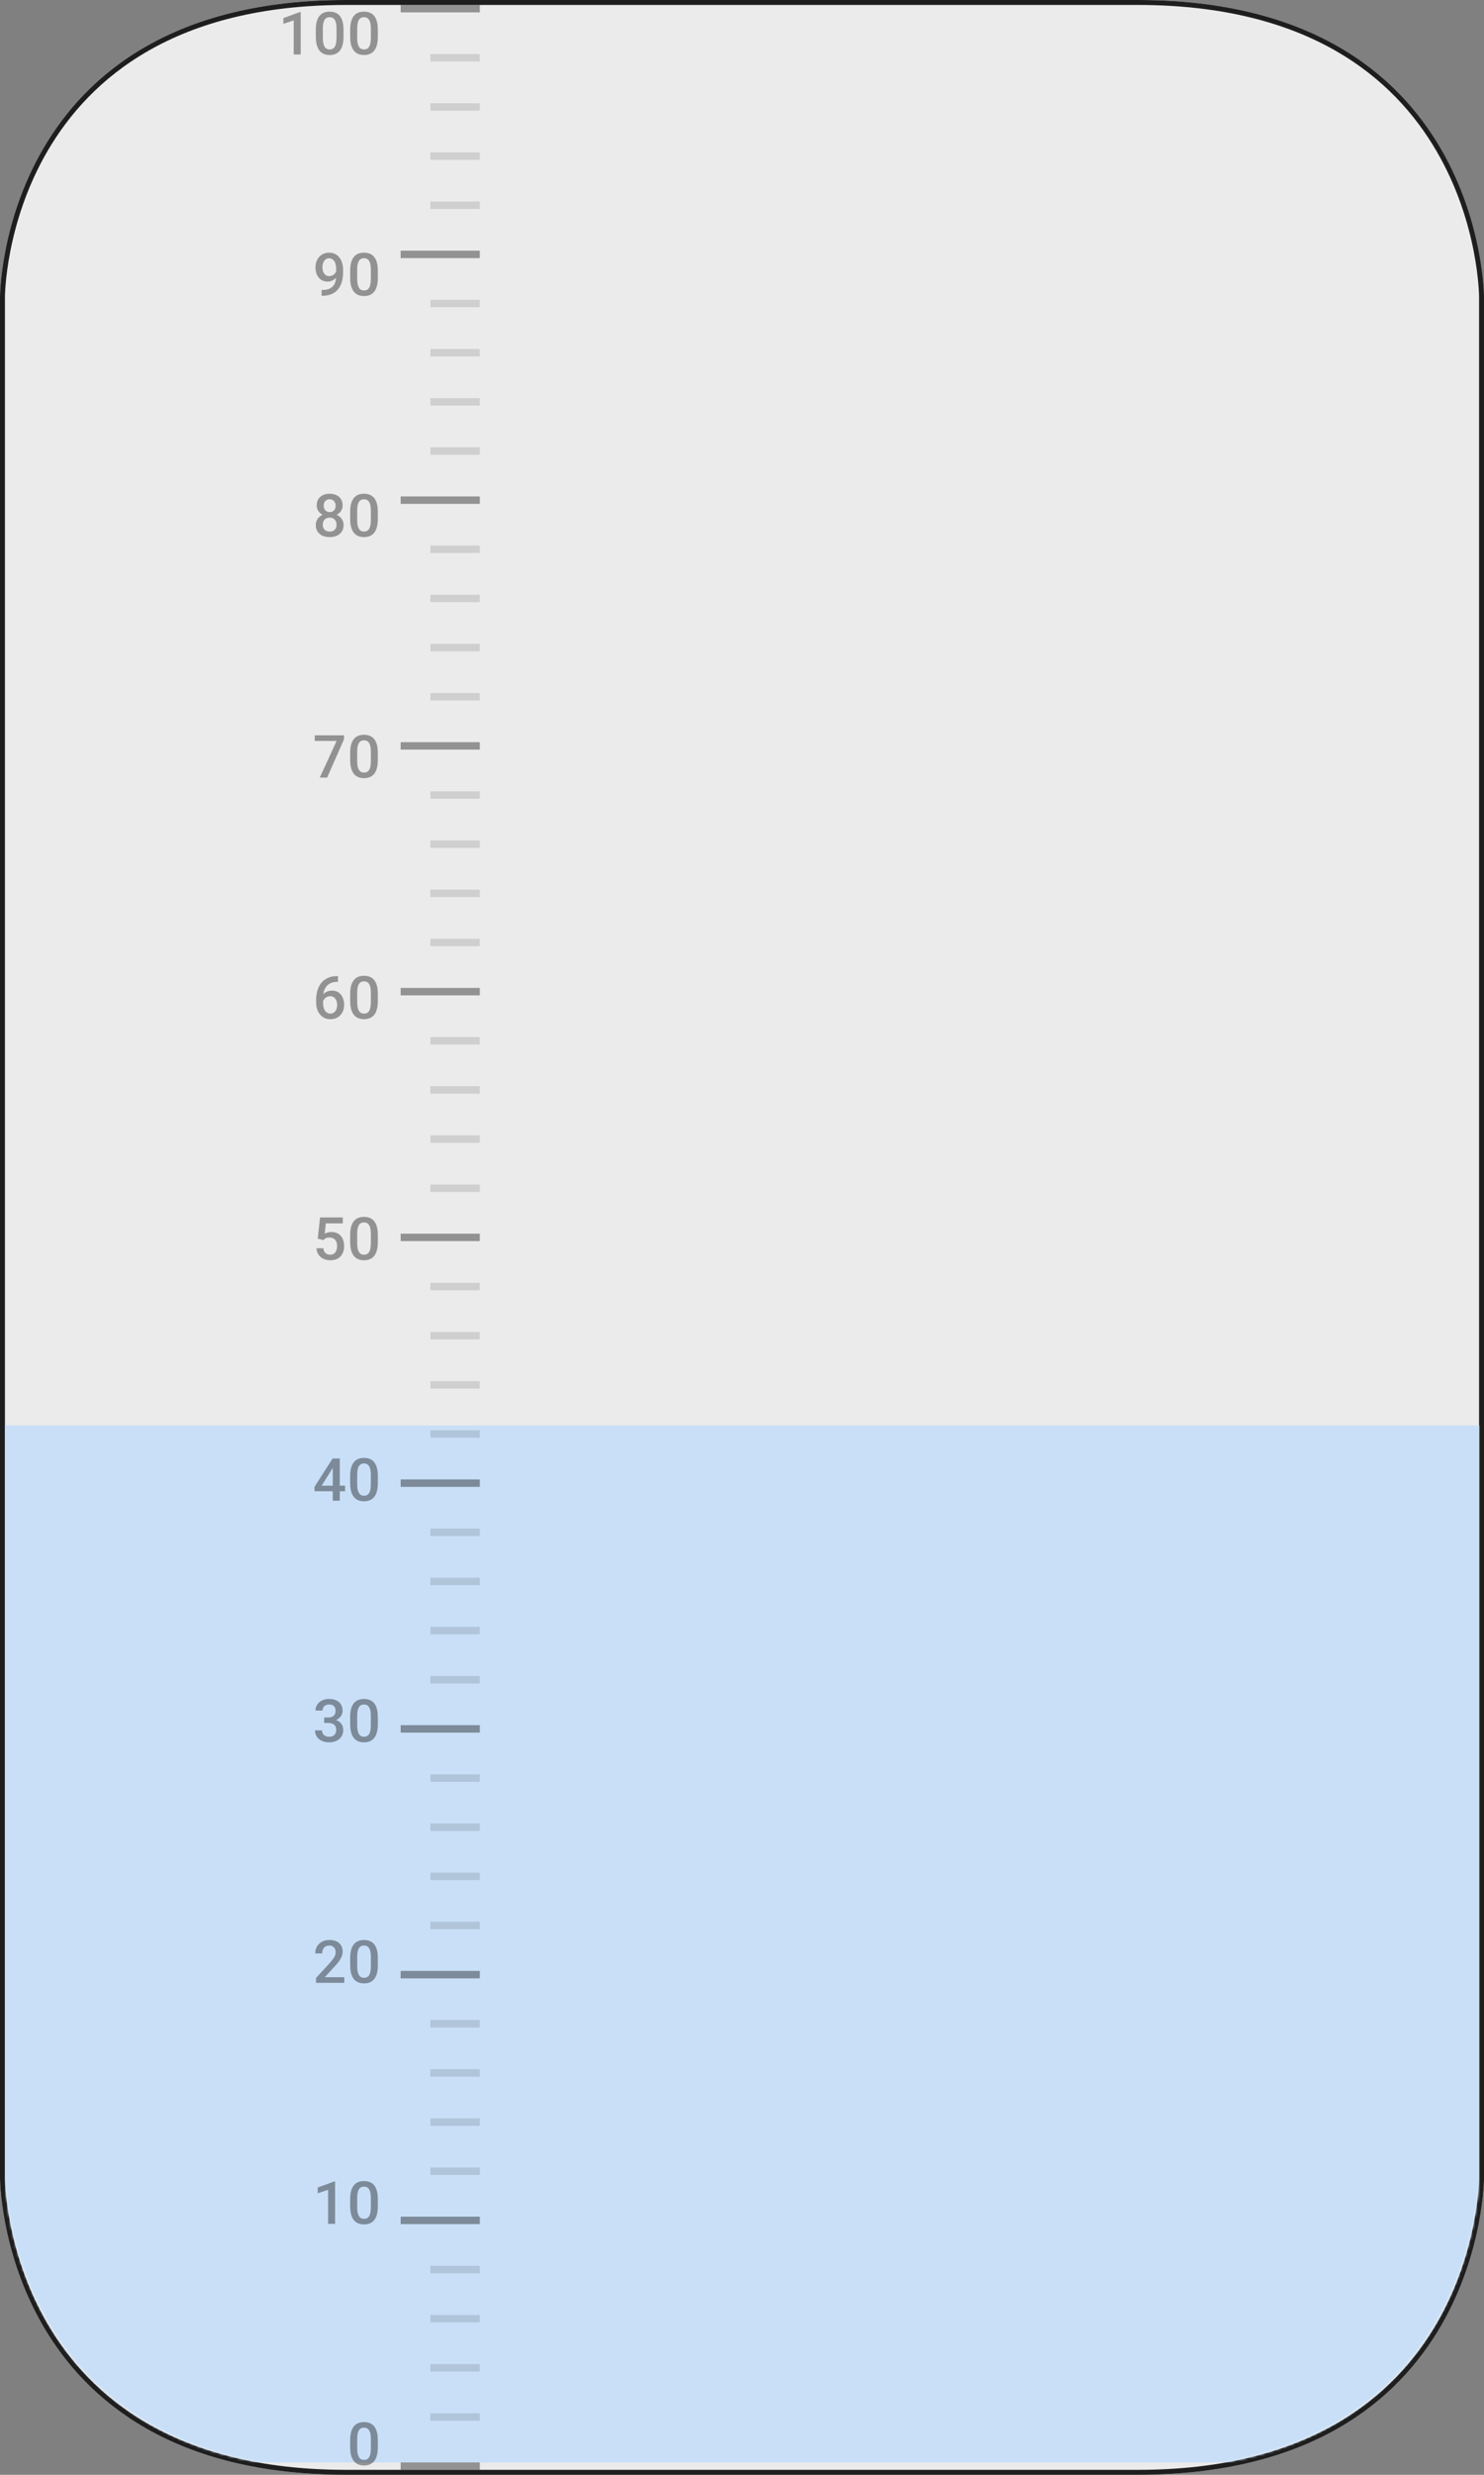 <svg xmlns="http://www.w3.org/2000/svg" xmlns:tb="https://thingsboard.io/svg" width="600" height="1e3" fill="none" version="1.1" viewBox="0 0 600 1e3"><rect x="0" y="0" width="600" height="1e3" fill="#808080" stroke="none"/>
<path d="m0 120s0-120 140-120c129 3.4657e-5 200.5-1.0591e-4 320 0 140 1.2408e-4 140 120 140 120v760s0 120-140 120h-320c-140 0-140-120-140-120v-760z" fill="#EBEBEB" tb:tag="background"/><path d="m0.936 120h0.064l1e-5 -3e-3 5e-5 -0.014 4.3e-4 -0.061c5.1e-4 -0.054 0.002-0.137 0.004-0.247 0.004-0.221 0.013-0.551 0.029-0.984 0.034-0.865 0.101-2.139 0.237-3.764 0.271-3.25 0.813-7.902 1.899-13.486 2.172-11.173 6.516-26.06 15.195-40.937 17.319-29.69 51.988-59.504 121.64-59.504l141.99-2e-5 178.01 2e-5c69.648 6e-5 104.32 29.814 121.64 59.504 8.679 14.878 13.022 29.764 15.195 40.937 1.086 5.585 1.628 10.236 1.899 13.486 0.135 1.625 0.203 2.899 0.237 3.764 0.016 0.433 0.025 0.763 0.029 0.984 1e-3 0.047 1e-3 0.09 2e-3 0.127 1e-3 0.049 1e-3 0.089 2e-3 0.12v0.078h0.064-0.064v760h0.064-0.064v0.078c-1e-3 0.054-2e-3 0.137-4e-3 0.247-4e-3 0.221-0.013 0.551-0.029 0.984-0.034 0.865-0.102 2.139-0.237 3.764-0.271 3.25-0.813 7.902-1.899 13.486-2.173 11.173-6.516 26.06-15.195 40.937-17.319 29.69-51.988 59.504-121.64 59.504h-320c-69.648 0-104.32-29.814-121.64-59.504-8.679-14.877-13.022-29.764-15.195-40.937-1.086-5.584-1.628-10.236-1.899-13.486-0.135-1.625-0.203-2.899-0.237-3.764-0.017-0.433-0.025-0.763-0.029-0.984-0.002-0.11-0.003-0.193-0.004-0.247l-4.3e-4 -0.061-5e-5 -0.014-1e-5 -3e-3h-0.064 0.064v-760h-0.064z" stroke="#000" stroke-opacity=".87" stroke-width="2"/><mask id="mask0_3610_179351" x="2" y="2" width="596" height="996" style="mask-type:alpha" maskUnits="userSpaceOnUse">
  <path d="m2 121.52s0-119.52 139.07-119.52c128.14 3e-5 199.16-1.1e-4 317.87 0 139.07 1.2e-4 139.07 119.52 139.07 119.52v756.96s0 119.52-139.07 119.52h-317.87c-139.07 0-139.07-119.52-139.07-119.52v-756.96z" fill="#EBEBEB"/>
  <path d="m2.936 121.52h0.064l1e-5 -3e-3 5e-5 -0.014 4.3e-4 -0.06c5e-4 -0.055 0.002-0.137 0.004-0.247 0.004-0.22 0.012-0.549 0.029-0.979 0.033-0.862 0.1-2.131 0.235-3.75 0.269-3.237 0.808-7.869 1.886-13.432 2.158-11.128 6.473-25.954 15.093-40.772 17.203-29.57 51.639-59.263 120.82-59.263l141.05-2e-5 176.82 2e-5c69.18 6e-5 103.62 29.693 120.82 59.263 8.621 14.818 12.935 29.644 15.093 40.772 1.079 5.563 1.618 10.195 1.887 13.432 0.134 1.619 0.201 2.888 0.235 3.75 0.017 0.43 0.025 0.759 0.029 0.979 2e-3 0.11 3e-3 0.192 4e-3 0.247v0.077h0.064-0.064v756.96h0.122-0.122v0.077c-1e-3 0.055-2e-3 0.137-4e-3 0.247-4e-3 0.22-0.012 0.549-0.029 0.979-0.034 0.862-0.101 2.131-0.235 3.75-0.269 3.237-0.808 7.869-1.887 13.432-2.158 11.128-6.472 25.954-15.093 40.772-17.203 29.57-51.639 59.263-120.82 59.263h-317.87c-69.18 0-103.62-29.693-120.82-59.263-8.62-14.818-12.935-29.644-15.093-40.772-1.079-5.563-1.617-10.195-1.886-13.432-0.135-1.619-0.202-2.888-0.235-3.75-0.017-0.43-0.025-0.759-0.029-0.979-0.002-0.11-0.003-0.192-0.004-0.247l-4.3e-4 -0.06-5e-5 -0.014-1e-5 -3e-3h-0.064 0.064v-756.96h-0.064z" stroke="#000" stroke-opacity=".87" stroke-width="2"/>
 </mask><g mask="url(#mask0_3610_179351)">
  <rect transform="scale(1,-1)" x="2" y="-995" width="600" height="419" fill="#c8dff7" tb:tag="fluid-background"/>
 </g><g tb:tag="scale">
  <line x1="162" x2="194" y1="3.5" y2="3.5" stroke="#000" stroke-opacity=".38" stroke-width="3"/>
  <line x1="174" x2="194" y1="23.359" y2="23.359" stroke="#000" stroke-opacity=".12" stroke-width="3"/>
  <line x1="174" x2="194" y1="43.221" y2="43.221" stroke="#000" stroke-opacity=".12" stroke-width="3"/>
  <line x1="174" x2="194" y1="63.08" y2="63.08" stroke="#000" stroke-opacity=".12" stroke-width="3"/>
  <line x1="174" x2="194" y1="82.939" y2="82.939" stroke="#000" stroke-opacity=".12" stroke-width="3"/>
  <line x1="162" x2="194" y1="102.8" y2="102.8" stroke="#000" stroke-opacity=".38" stroke-width="3"/>
  <line x1="174" x2="194" y1="122.66" y2="122.66" stroke="#000" stroke-opacity=".12" stroke-width="3"/>
  <line x1="174" x2="194" y1="142.52" y2="142.52" stroke="#000" stroke-opacity=".12" stroke-width="3"/>
  <line x1="174" x2="194" y1="162.38" y2="162.38" stroke="#000" stroke-opacity=".12" stroke-width="3"/>
  <line x1="174" x2="194" y1="182.24" y2="182.24" stroke="#000" stroke-opacity=".12" stroke-width="3"/>
  <line x1="162" x2="194" y1="202.1" y2="202.1" stroke="#000" stroke-opacity=".38" stroke-width="3"/>
  <line x1="174" x2="194" y1="221.96" y2="221.96" stroke="#000" stroke-opacity=".12" stroke-width="3"/>
  <line x1="174" x2="194" y1="241.82" y2="241.82" stroke="#000" stroke-opacity=".12" stroke-width="3"/>
  <line x1="174" x2="194" y1="261.68" y2="261.68" stroke="#000" stroke-opacity=".12" stroke-width="3"/>
  <line x1="174" x2="194" y1="281.54" y2="281.54" stroke="#000" stroke-opacity=".12" stroke-width="3"/>
  <line x1="162" x2="194" y1="301.4" y2="301.4" stroke="#000" stroke-opacity=".38" stroke-width="3"/>
  <line x1="174" x2="194" y1="321.26" y2="321.26" stroke="#000" stroke-opacity=".12" stroke-width="3"/>
  <line x1="174" x2="194" y1="341.12" y2="341.12" stroke="#000" stroke-opacity=".12" stroke-width="3"/>
  <line x1="174" x2="194" y1="360.98" y2="360.98" stroke="#000" stroke-opacity=".12" stroke-width="3"/>
  <line x1="174" x2="194" y1="380.84" y2="380.84" stroke="#000" stroke-opacity=".12" stroke-width="3"/>
  <line x1="162" x2="194" y1="400.7" y2="400.7" stroke="#000" stroke-opacity=".38" stroke-width="3"/>
  <line x1="174" x2="194" y1="420.56" y2="420.56" stroke="#000" stroke-opacity=".12" stroke-width="3"/>
  <line x1="174" x2="194" y1="440.42" y2="440.42" stroke="#000" stroke-opacity=".12" stroke-width="3"/>
  <line x1="174" x2="194" y1="460.28" y2="460.28" stroke="#000" stroke-opacity=".12" stroke-width="3"/>
  <line x1="174" x2="194" y1="480.14" y2="480.14" stroke="#000" stroke-opacity=".12" stroke-width="3"/>
  <line x1="162" x2="194" y1="500" y2="500" stroke="#000" stroke-opacity=".38" stroke-width="3"/>
  <line x1="174" x2="194" y1="519.86" y2="519.86" stroke="#000" stroke-opacity=".12" stroke-width="3"/>
  <line x1="174" x2="194" y1="539.72" y2="539.72" stroke="#000" stroke-opacity=".12" stroke-width="3"/>
  <line x1="174" x2="194" y1="559.58" y2="559.58" stroke="#000" stroke-opacity=".12" stroke-width="3"/>
  <line x1="174" x2="194" y1="579.44" y2="579.44" stroke="#000" stroke-opacity=".12" stroke-width="3"/>
  <line x1="162" x2="194" y1="599.3" y2="599.3" stroke="#000" stroke-opacity=".38" stroke-width="3"/>
  <line x1="174" x2="194" y1="619.16" y2="619.16" stroke="#000" stroke-opacity=".12" stroke-width="3"/>
  <line x1="174" x2="194" y1="639.02" y2="639.02" stroke="#000" stroke-opacity=".12" stroke-width="3"/>
  <line x1="174" x2="194" y1="658.88" y2="658.88" stroke="#000" stroke-opacity=".12" stroke-width="3"/>
  <line x1="174" x2="194" y1="678.74" y2="678.74" stroke="#000" stroke-opacity=".12" stroke-width="3"/>
  <line x1="162" x2="194" y1="698.6" y2="698.6" stroke="#000" stroke-opacity=".38" stroke-width="3"/>
  <line x1="174" x2="194" y1="718.46" y2="718.46" stroke="#000" stroke-opacity=".12" stroke-width="3"/>
  <line x1="174" x2="194" y1="738.32" y2="738.32" stroke="#000" stroke-opacity=".12" stroke-width="3"/>
  <line x1="174" x2="194" y1="758.18" y2="758.18" stroke="#000" stroke-opacity=".12" stroke-width="3"/>
  <line x1="174" x2="194" y1="778.04" y2="778.04" stroke="#000" stroke-opacity=".12" stroke-width="3"/>
  <line x1="162" x2="194" y1="797.9" y2="797.9" stroke="#000" stroke-opacity=".38" stroke-width="3"/>
  <line x1="174" x2="194" y1="817.76" y2="817.76" stroke="#000" stroke-opacity=".12" stroke-width="3"/>
  <line x1="174" x2="194" y1="837.62" y2="837.62" stroke="#000" stroke-opacity=".12" stroke-width="3"/>
  <line x1="174" x2="194" y1="857.48" y2="857.48" stroke="#000" stroke-opacity=".12" stroke-width="3"/>
  <line x1="174" x2="194" y1="877.34" y2="877.34" stroke="#000" stroke-opacity=".12" stroke-width="3"/>
  <line x1="162" x2="194" y1="897.2" y2="897.2" stroke="#000" stroke-opacity=".38" stroke-width="3"/>
  <line x1="174" x2="194" y1="917.06" y2="917.06" stroke="#000" stroke-opacity=".12" stroke-width="3"/>
  <line x1="174" x2="194" y1="936.92" y2="936.92" stroke="#000" stroke-opacity=".12" stroke-width="3"/>
  <line x1="174" x2="194" y1="956.78" y2="956.78" stroke="#000" stroke-opacity=".12" stroke-width="3"/>
  <line x1="174" x2="194" y1="976.64" y2="976.64" stroke="#000" stroke-opacity=".12" stroke-width="3"/>
  <line x1="162" x2="194" y1="996.5" y2="996.5" stroke="#000" stroke-opacity=".38" stroke-width="3"/>
  <path d="m121.58 4.879v17.121h-2.824v-13.77l-4.184 1.418v-2.332l6.668-2.438zm17.301 7.16v2.789c0 1.336-0.133 2.477-0.399 3.422-0.257 0.938-0.632 1.699-1.125 2.285-0.492 0.586-1.082 1.016-1.769 1.289-0.68 0.274-1.441 0.41-2.285 0.41-0.672 0-1.297-0.086-1.875-0.258-0.571-0.172-1.086-0.441-1.547-0.809s-0.856-0.84-1.184-1.418c-0.32-0.586-0.57-1.285-0.75-2.098-0.172-0.812-0.257-1.754-0.257-2.824v-2.789c0-1.344 0.132-2.477 0.398-3.398 0.266-0.93 0.644-1.684 1.137-2.262 0.492-0.586 1.078-1.012 1.757-1.277 0.688-0.266 1.454-0.398 2.297-0.398 0.68 0 1.305 0.086 1.875 0.258 0.578 0.164 1.094 0.426 1.547 0.785 0.461 0.359 0.852 0.828 1.172 1.406 0.328 0.57 0.578 1.262 0.75 2.074 0.172 0.805 0.258 1.742 0.258 2.812zm-2.824 3.188v-3.609c0-0.68-0.039-1.277-0.117-1.793-0.079-0.523-0.196-0.965-0.352-1.324-0.148-0.367-0.336-0.664-0.563-0.891-0.226-0.234-0.484-0.402-0.773-0.504-0.289-0.109-0.613-0.164-0.973-0.164-0.437 0-0.828 0.086-1.172 0.258-0.343 0.164-0.632 0.43-0.867 0.797-0.234 0.367-0.414 0.852-0.539 1.453-0.117 0.594-0.176 1.316-0.176 2.168v3.609c0 0.688 0.039 1.293 0.118 1.816 0.078 0.523 0.195 0.973 0.351 1.348 0.156 0.367 0.344 0.672 0.563 0.914 0.226 0.234 0.484 0.406 0.773 0.516 0.297 0.109 0.621 0.164 0.973 0.164 0.445 0 0.84-0.086 1.183-0.258 0.344-0.172 0.633-0.445 0.868-0.82 0.234-0.383 0.41-0.879 0.527-1.488 0.117-0.609 0.176-1.34 0.176-2.191zm16.715-3.188v2.789c0 1.336-0.133 2.477-0.399 3.422-0.258 0.938-0.633 1.699-1.125 2.285-0.492 0.586-1.082 1.016-1.769 1.289-0.68 0.274-1.442 0.41-2.286 0.41-0.671 0-1.296-0.086-1.875-0.258-0.57-0.172-1.086-0.441-1.546-0.809-0.461-0.367-0.856-0.84-1.184-1.418-0.32-0.586-0.57-1.285-0.75-2.098-0.172-0.812-0.258-1.754-0.258-2.824v-2.789c0-1.344 0.133-2.477 0.399-3.398 0.265-0.93 0.644-1.684 1.136-2.262 0.492-0.586 1.078-1.012 1.758-1.277 0.688-0.266 1.453-0.398 2.297-0.398 0.68 0 1.305 0.086 1.875 0.258 0.578 0.164 1.094 0.426 1.547 0.785 0.461 0.359 0.851 0.828 1.172 1.406 0.328 0.57 0.578 1.262 0.75 2.074 0.172 0.805 0.258 1.742 0.258 2.812zm-2.825 3.188v-3.609c0-0.68-0.039-1.277-0.117-1.793-0.078-0.523-0.195-0.965-0.351-1.324-0.149-0.367-0.336-0.664-0.563-0.891-0.226-0.234-0.484-0.402-0.773-0.504-0.289-0.109-0.614-0.164-0.973-0.164-0.438 0-0.828 0.086-1.172 0.258-0.344 0.164-0.633 0.43-0.867 0.797-0.234 0.367-0.414 0.852-0.539 1.453-0.117 0.594-0.176 1.316-0.176 2.168v3.609c0 0.688 0.039 1.293 0.117 1.816 0.078 0.523 0.196 0.973 0.352 1.348 0.156 0.367 0.344 0.672 0.562 0.914 0.227 0.234 0.485 0.406 0.774 0.516 0.297 0.109 0.621 0.164 0.972 0.164 0.446 0 0.84-0.086 1.184-0.258 0.344-0.172 0.633-0.445 0.867-0.82 0.235-0.383 0.41-0.879 0.528-1.488 0.117-0.609 0.175-1.34 0.175-2.191z" fill="#000" fill-opacity=".38"/>
  <path d="m130.03 117.17h0.235c1.078 0 1.976-0.141 2.695-0.422 0.727-0.289 1.305-0.688 1.734-1.195 0.43-0.508 0.739-1.106 0.926-1.793 0.188-0.688 0.281-1.434 0.281-2.239v-2.941c0-0.695-0.074-1.305-0.222-1.828-0.141-0.531-0.344-0.973-0.61-1.324-0.258-0.36-0.558-0.629-0.902-0.809-0.336-0.18-0.699-0.269-1.09-0.269-0.43 0-0.816 0.097-1.16 0.292-0.336 0.188-0.621 0.45-0.856 0.786-0.226 0.328-0.402 0.714-0.527 1.16-0.117 0.437-0.176 0.906-0.176 1.406 0 0.469 0.055 0.922 0.164 1.359 0.118 0.43 0.289 0.813 0.516 1.149s0.512 0.601 0.856 0.797c0.343 0.195 0.746 0.293 1.207 0.293 0.437 0 0.839-0.082 1.207-0.246 0.367-0.172 0.687-0.403 0.961-0.692 0.273-0.289 0.488-0.613 0.644-0.972 0.156-0.36 0.242-0.727 0.258-1.102l1.078 0.328c0 0.594-0.125 1.18-0.375 1.758-0.242 0.57-0.582 1.094-1.02 1.57-0.429 0.469-0.933 0.844-1.511 1.125-0.571 0.281-1.192 0.422-1.864 0.422-0.812 0-1.531-0.152-2.156-0.457-0.617-0.312-1.133-0.734-1.547-1.266-0.406-0.531-0.711-1.14-0.914-1.828-0.203-0.687-0.304-1.41-0.304-2.168 0-0.82 0.125-1.589 0.375-2.308s0.613-1.352 1.089-1.899c0.477-0.554 1.055-0.984 1.735-1.289 0.687-0.312 1.465-0.468 2.332-0.468 0.922 0 1.73 0.179 2.426 0.539 0.695 0.359 1.281 0.855 1.757 1.488 0.477 0.633 0.836 1.367 1.079 2.203 0.242 0.836 0.363 1.734 0.363 2.695v0.996c0 1.008-0.09 1.981-0.27 2.918-0.179 0.93-0.472 1.793-0.879 2.59-0.398 0.789-0.925 1.485-1.582 2.086-0.648 0.594-1.445 1.059-2.39 1.395-0.938 0.328-2.039 0.492-3.305 0.492h-0.258zm22.739-7.735v2.79c0 1.335-0.133 2.476-0.399 3.421-0.258 0.938-0.633 1.7-1.125 2.286-0.492 0.585-1.082 1.015-1.769 1.289-0.68 0.273-1.442 0.41-2.286 0.41-0.671 0-1.296-0.086-1.875-0.258-0.57-0.172-1.086-0.441-1.546-0.809-0.461-0.367-0.856-0.839-1.184-1.418-0.32-0.586-0.57-1.285-0.75-2.097-0.172-0.813-0.258-1.754-0.258-2.824v-2.79c0-1.343 0.133-2.476 0.399-3.398 0.265-0.93 0.644-1.684 1.136-2.262 0.492-0.586 1.078-1.011 1.758-1.277 0.688-0.266 1.453-0.398 2.297-0.398 0.68 0 1.305 0.085 1.875 0.257 0.578 0.164 1.094 0.426 1.547 0.785 0.461 0.36 0.851 0.829 1.172 1.407 0.328 0.57 0.578 1.261 0.75 2.074 0.172 0.805 0.258 1.742 0.258 2.812zm-2.825 3.188v-3.609c0-0.68-0.039-1.278-0.117-1.793-0.078-0.524-0.195-0.965-0.351-1.325-0.149-0.367-0.336-0.664-0.563-0.89-0.226-0.235-0.484-0.403-0.773-0.504-0.289-0.11-0.614-0.164-0.973-0.164-0.438 0-0.828 0.086-1.172 0.258-0.344 0.164-0.633 0.429-0.867 0.796-0.234 0.368-0.414 0.852-0.539 1.454-0.117 0.593-0.176 1.316-0.176 2.168v3.609c0 0.687 0.039 1.293 0.117 1.816 0.078 0.524 0.196 0.973 0.352 1.348 0.156 0.367 0.344 0.672 0.562 0.914 0.227 0.234 0.485 0.406 0.774 0.516 0.297 0.109 0.621 0.164 0.972 0.164 0.446 0 0.84-0.086 1.184-0.258s0.633-0.445 0.867-0.82c0.235-0.383 0.41-0.879 0.528-1.489 0.117-0.609 0.175-1.339 0.175-2.191z" fill="#000" fill-opacity=".38"/>
  <path d="m138.91 212.15c0 1.063-0.246 1.957-0.738 2.684s-1.164 1.277-2.016 1.652c-0.844 0.368-1.797 0.551-2.859 0.551-1.063 0-2.02-0.183-2.871-0.551-0.852-0.375-1.524-0.925-2.016-1.652s-0.738-1.621-0.738-2.684c0-0.703 0.136-1.339 0.41-1.91 0.273-0.578 0.66-1.074 1.16-1.488 0.508-0.422 1.102-0.746 1.781-0.973 0.688-0.226 1.438-0.339 2.25-0.339 1.078 0 2.043 0.199 2.895 0.597 0.851 0.399 1.519 0.949 2.004 1.653 0.492 0.703 0.738 1.523 0.738 2.46zm-2.836-0.14c0-0.57-0.117-1.07-0.351-1.5-0.235-0.43-0.563-0.762-0.985-0.996-0.422-0.235-0.91-0.352-1.465-0.352-0.562 0-1.05 0.117-1.465 0.352-0.414 0.234-0.738 0.566-0.972 0.996-0.227 0.43-0.34 0.93-0.34 1.5 0 0.578 0.113 1.078 0.34 1.5 0.226 0.414 0.551 0.73 0.972 0.949 0.422 0.219 0.918 0.328 1.489 0.328 0.57 0 1.062-0.109 1.476-0.328s0.735-0.535 0.961-0.949c0.227-0.422 0.34-0.922 0.34-1.5zm2.449-7.781c0 0.851-0.226 1.609-0.679 2.273-0.446 0.664-1.063 1.188-1.852 1.57-0.789 0.375-1.687 0.563-2.695 0.563-1.016 0-1.922-0.188-2.719-0.563-0.789-0.382-1.41-0.906-1.863-1.57-0.446-0.664-0.668-1.422-0.668-2.273 0-1.016 0.222-1.872 0.668-2.567 0.453-0.703 1.074-1.238 1.863-1.605s1.691-0.551 2.707-0.551 1.918 0.184 2.707 0.551 1.406 0.902 1.852 1.605c0.453 0.695 0.679 1.551 0.679 2.567zm-2.824 0.093c0-0.508-0.101-0.953-0.305-1.336-0.195-0.39-0.472-0.695-0.832-0.914-0.359-0.218-0.785-0.328-1.277-0.328s-0.918 0.106-1.277 0.317c-0.36 0.211-0.637 0.507-0.832 0.89-0.196 0.383-0.293 0.84-0.293 1.371 0 0.524 0.097 0.981 0.293 1.371 0.195 0.383 0.472 0.684 0.832 0.903 0.367 0.218 0.797 0.328 1.289 0.328s0.918-0.11 1.277-0.328c0.36-0.219 0.637-0.52 0.832-0.903 0.195-0.39 0.293-0.847 0.293-1.371zm17.067 2.52v2.789c0 1.336-0.133 2.476-0.399 3.422-0.258 0.937-0.633 1.699-1.125 2.285s-1.082 1.016-1.769 1.289c-0.68 0.273-1.442 0.41-2.286 0.41-0.671 0-1.296-0.086-1.875-0.258-0.57-0.172-1.086-0.441-1.546-0.808-0.461-0.367-0.856-0.84-1.184-1.418-0.32-0.586-0.57-1.285-0.75-2.098-0.172-0.812-0.258-1.754-0.258-2.824v-2.789c0-1.344 0.133-2.477 0.399-3.399 0.265-0.929 0.644-1.683 1.136-2.261 0.492-0.586 1.078-1.012 1.758-1.278 0.688-0.265 1.453-0.398 2.297-0.398 0.68 0 1.305 0.086 1.875 0.258 0.578 0.164 1.094 0.426 1.547 0.785 0.461 0.359 0.851 0.828 1.172 1.406 0.328 0.57 0.578 1.262 0.75 2.074 0.172 0.805 0.258 1.743 0.258 2.813zm-2.825 3.187v-3.609c0-0.68-0.039-1.277-0.117-1.793-0.078-0.523-0.195-0.965-0.351-1.324-0.149-0.367-0.336-0.664-0.563-0.891-0.226-0.234-0.484-0.402-0.773-0.504-0.289-0.109-0.614-0.164-0.973-0.164-0.438 0-0.828 0.086-1.172 0.258-0.344 0.164-0.633 0.43-0.867 0.797s-0.414 0.851-0.539 1.453c-0.117 0.594-0.176 1.316-0.176 2.168v3.609c0 0.688 0.039 1.293 0.117 1.817 0.078 0.523 0.196 0.972 0.352 1.347 0.156 0.368 0.344 0.672 0.562 0.914 0.227 0.235 0.485 0.407 0.774 0.516 0.297 0.109 0.621 0.164 0.972 0.164 0.446 0 0.84-0.086 1.184-0.258s0.633-0.445 0.867-0.82c0.235-0.383 0.41-0.879 0.528-1.488 0.117-0.61 0.175-1.34 0.175-2.192z" fill="#000" fill-opacity=".38"/>
  <path d="m139.09 297.14v1.547l-6.82 15.515h-2.977l6.809-14.812h-8.836v-2.25zm13.68 7.101v2.789c0 1.336-0.133 2.477-0.399 3.422-0.258 0.938-0.633 1.699-1.125 2.285s-1.082 1.016-1.769 1.289c-0.68 0.274-1.442 0.411-2.286 0.411-0.671 0-1.296-0.086-1.875-0.258-0.57-0.172-1.086-0.442-1.546-0.809-0.461-0.367-0.856-0.84-1.184-1.418-0.32-0.586-0.57-1.285-0.75-2.097-0.172-0.813-0.258-1.754-0.258-2.825v-2.789c0-1.343 0.133-2.476 0.399-3.398 0.265-0.93 0.644-1.684 1.136-2.262 0.492-0.586 1.078-1.012 1.758-1.277 0.688-0.266 1.453-0.399 2.297-0.399 0.68 0 1.305 0.086 1.875 0.258 0.578 0.164 1.094 0.426 1.547 0.785 0.461 0.36 0.851 0.828 1.172 1.407 0.328 0.57 0.578 1.261 0.75 2.074 0.172 0.804 0.258 1.742 0.258 2.812zm-2.825 3.188v-3.61c0-0.679-0.039-1.277-0.117-1.793-0.078-0.523-0.195-0.964-0.351-1.324-0.149-0.367-0.336-0.664-0.563-0.89-0.226-0.235-0.484-0.403-0.773-0.504-0.289-0.11-0.614-0.164-0.973-0.164-0.438 0-0.828 0.086-1.172 0.257-0.344 0.164-0.633 0.43-0.867 0.797s-0.414 0.852-0.539 1.453c-0.117 0.594-0.176 1.317-0.176 2.168v3.61c0 0.687 0.039 1.293 0.117 1.816 0.078 0.524 0.196 0.973 0.352 1.348 0.156 0.367 0.344 0.672 0.562 0.914 0.227 0.234 0.485 0.406 0.774 0.516 0.297 0.109 0.621 0.164 0.972 0.164 0.446 0 0.84-0.086 1.184-0.258s0.633-0.446 0.867-0.821c0.235-0.382 0.41-0.878 0.528-1.488 0.117-0.609 0.175-1.34 0.175-2.191z" fill="#000" fill-opacity=".38"/>
  <path d="m136.29 394.43h0.352v2.308h-0.2c-1.007 0-1.879 0.156-2.613 0.469-0.726 0.312-1.324 0.742-1.793 1.289s-0.82 1.188-1.055 1.922c-0.226 0.726-0.339 1.5-0.339 2.32v2.684c0 0.68 0.074 1.281 0.222 1.805 0.149 0.515 0.356 0.949 0.621 1.3 0.274 0.344 0.586 0.606 0.938 0.785 0.351 0.18 0.73 0.27 1.137 0.27 0.421 0 0.804-0.086 1.148-0.258 0.344-0.18 0.637-0.426 0.879-0.738 0.242-0.313 0.426-0.684 0.551-1.113 0.125-0.43 0.187-0.899 0.187-1.407 0-0.484-0.062-0.937-0.187-1.359-0.117-0.43-0.293-0.805-0.528-1.125-0.234-0.328-0.527-0.582-0.879-0.762-0.343-0.187-0.742-0.281-1.195-0.281-0.562 0-1.074 0.133-1.535 0.398-0.453 0.266-0.82 0.614-1.102 1.043-0.273 0.422-0.421 0.872-0.445 1.348l-1.078-0.351c0.063-0.727 0.223-1.379 0.48-1.958 0.266-0.578 0.614-1.07 1.043-1.476 0.43-0.406 0.926-0.715 1.489-0.926 0.57-0.219 1.195-0.328 1.875-0.328 0.828 0 1.547 0.156 2.156 0.469 0.609 0.312 1.113 0.738 1.512 1.277 0.406 0.531 0.707 1.141 0.902 1.828 0.203 0.68 0.305 1.391 0.305 2.133 0 0.82-0.125 1.586-0.375 2.297-0.25 0.703-0.617 1.32-1.102 1.851-0.476 0.532-1.058 0.946-1.746 1.243-0.68 0.297-1.453 0.445-2.32 0.445-0.914 0-1.731-0.176-2.449-0.527-0.711-0.352-1.317-0.836-1.817-1.453-0.492-0.618-0.867-1.329-1.125-2.133-0.258-0.805-0.387-1.657-0.387-2.555v-1.172c0-1.297 0.164-2.519 0.493-3.668 0.328-1.156 0.832-2.176 1.511-3.058 0.688-0.883 1.567-1.575 2.637-2.075 1.07-0.507 2.348-0.761 3.832-0.761zm16.481 7.207v2.789c0 1.336-0.133 2.476-0.399 3.422-0.258 0.937-0.633 1.699-1.125 2.285s-1.082 1.015-1.769 1.289c-0.68 0.273-1.442 0.41-2.286 0.41-0.671 0-1.296-0.086-1.875-0.258-0.57-0.172-1.086-0.441-1.546-0.808-0.461-0.368-0.856-0.84-1.184-1.418-0.32-0.586-0.57-1.286-0.75-2.098-0.172-0.813-0.258-1.754-0.258-2.824v-2.789c0-1.344 0.133-2.477 0.399-3.399 0.265-0.929 0.644-1.683 1.136-2.261 0.492-0.586 1.078-1.012 1.758-1.278 0.688-0.265 1.453-0.398 2.297-0.398 0.68 0 1.305 0.086 1.875 0.258 0.578 0.164 1.094 0.425 1.547 0.785 0.461 0.359 0.851 0.828 1.172 1.406 0.328 0.57 0.578 1.262 0.75 2.074 0.172 0.805 0.258 1.742 0.258 2.813zm-2.825 3.187v-3.609c0-0.68-0.039-1.278-0.117-1.793-0.078-0.524-0.195-0.965-0.351-1.324-0.149-0.368-0.336-0.664-0.563-0.891-0.226-0.234-0.484-0.402-0.773-0.504-0.289-0.109-0.614-0.164-0.973-0.164-0.438 0-0.828 0.086-1.172 0.258-0.344 0.164-0.633 0.43-0.867 0.797s-0.414 0.851-0.539 1.453c-0.117 0.594-0.176 1.316-0.176 2.168v3.609c0 0.688 0.039 1.293 0.117 1.817 0.078 0.523 0.196 0.972 0.352 1.347 0.156 0.367 0.344 0.672 0.562 0.914 0.227 0.235 0.485 0.407 0.774 0.516 0.297 0.109 0.621 0.164 0.972 0.164 0.446 0 0.84-0.086 1.184-0.258s0.633-0.445 0.867-0.82c0.235-0.383 0.41-0.879 0.528-1.488 0.117-0.61 0.175-1.34 0.175-2.192z" fill="#000" fill-opacity=".38"/>
  <path d="m130.72 501.07-2.25-0.55 0.925-8.578h9.2v2.39h-6.856l-0.469 4.184c0.266-0.157 0.633-0.309 1.102-0.457 0.469-0.157 1.004-0.235 1.605-0.235 0.805 0 1.524 0.133 2.157 0.399 0.64 0.258 1.183 0.636 1.629 1.136 0.445 0.493 0.785 1.094 1.019 1.805 0.235 0.703 0.352 1.496 0.352 2.379 0 0.789-0.117 1.527-0.352 2.215-0.226 0.687-0.57 1.293-1.031 1.816-0.461 0.524-1.043 0.934-1.746 1.231-0.696 0.289-1.52 0.433-2.473 0.433-0.711 0-1.394-0.101-2.051-0.304-0.648-0.211-1.23-0.52-1.746-0.926-0.515-0.414-0.929-0.922-1.242-1.524-0.312-0.609-0.492-1.308-0.539-2.097h2.766c0.07 0.555 0.222 1.027 0.457 1.418 0.242 0.383 0.562 0.676 0.961 0.879 0.398 0.203 0.859 0.304 1.382 0.304 0.477 0 0.887-0.082 1.231-0.246 0.344-0.172 0.629-0.414 0.855-0.726 0.235-0.321 0.407-0.696 0.516-1.125 0.117-0.43 0.176-0.907 0.176-1.43 0-0.5-0.067-0.957-0.199-1.371-0.125-0.414-0.317-0.774-0.575-1.078-0.25-0.305-0.566-0.539-0.949-0.703-0.383-0.172-0.824-0.258-1.324-0.258-0.672 0-1.188 0.098-1.547 0.293-0.352 0.195-0.68 0.437-0.984 0.726zm22.047-2.027v2.789c0 1.336-0.133 2.477-0.399 3.422-0.258 0.938-0.633 1.699-1.125 2.285s-1.082 1.016-1.769 1.289c-0.68 0.274-1.442 0.41-2.286 0.41-0.671 0-1.296-0.086-1.875-0.257-0.57-0.172-1.086-0.442-1.546-0.809-0.461-0.367-0.856-0.84-1.184-1.418-0.32-0.586-0.57-1.285-0.75-2.098-0.172-0.812-0.258-1.754-0.258-2.824v-2.789c0-1.344 0.133-2.477 0.399-3.398 0.265-0.93 0.644-1.684 1.136-2.262 0.492-0.586 1.078-1.012 1.758-1.277 0.688-0.266 1.453-0.399 2.297-0.399 0.68 0 1.305 0.086 1.875 0.258 0.578 0.164 1.094 0.426 1.547 0.785 0.461 0.359 0.851 0.828 1.172 1.406 0.328 0.571 0.578 1.262 0.75 2.075 0.172 0.804 0.258 1.742 0.258 2.812zm-2.825 3.188v-3.61c0-0.679-0.039-1.277-0.117-1.793-0.078-0.523-0.195-0.965-0.351-1.324-0.149-0.367-0.336-0.664-0.563-0.891-0.226-0.234-0.484-0.402-0.773-0.504-0.289-0.109-0.614-0.164-0.973-0.164-0.438 0-0.828 0.086-1.172 0.258-0.344 0.164-0.633 0.43-0.867 0.797s-0.414 0.852-0.539 1.453c-0.117 0.594-0.176 1.317-0.176 2.168v3.61c0 0.687 0.039 1.293 0.117 1.816s0.196 0.973 0.352 1.348c0.156 0.367 0.344 0.671 0.562 0.914 0.227 0.234 0.485 0.406 0.774 0.515 0.297 0.11 0.621 0.164 0.972 0.164 0.446 0 0.84-0.086 1.184-0.257 0.344-0.172 0.633-0.446 0.867-0.821 0.235-0.383 0.41-0.879 0.528-1.488 0.117-0.609 0.175-1.34 0.175-2.191z" fill="#000" fill-opacity=".38"/>
  <path d="m139.51 600.32v2.25h-12.305l-0.094-1.699 7.36-11.531h2.261l-2.449 4.195-4.23 6.785zm-2.133-10.98v17.062h-2.824v-17.062zm15.391 7.101v2.79c0 1.335-0.133 2.476-0.399 3.421-0.258 0.938-0.633 1.7-1.125 2.286-0.492 0.585-1.082 1.015-1.769 1.289-0.68 0.273-1.442 0.41-2.286 0.41-0.671 0-1.296-0.086-1.875-0.258-0.57-0.172-1.086-0.441-1.546-0.809-0.461-0.367-0.856-0.839-1.184-1.418-0.32-0.586-0.57-1.285-0.75-2.097-0.172-0.813-0.258-1.754-0.258-2.824v-2.79c0-1.343 0.133-2.476 0.399-3.398 0.265-0.93 0.644-1.684 1.136-2.262 0.492-0.586 1.078-1.011 1.758-1.277 0.688-0.266 1.453-0.398 2.297-0.398 0.68 0 1.305 0.085 1.875 0.257 0.578 0.164 1.094 0.426 1.547 0.785 0.461 0.36 0.851 0.829 1.172 1.407 0.328 0.57 0.578 1.261 0.75 2.074 0.172 0.805 0.258 1.742 0.258 2.812zm-2.825 3.188v-3.609c0-0.68-0.039-1.278-0.117-1.793-0.078-0.524-0.195-0.965-0.351-1.325-0.149-0.367-0.336-0.664-0.563-0.89-0.226-0.235-0.484-0.403-0.773-0.504-0.289-0.11-0.614-0.164-0.973-0.164-0.438 0-0.828 0.086-1.172 0.258-0.344 0.164-0.633 0.429-0.867 0.796-0.234 0.368-0.414 0.852-0.539 1.454-0.117 0.593-0.176 1.316-0.176 2.168v3.609c0 0.687 0.039 1.293 0.117 1.816 0.078 0.524 0.196 0.973 0.352 1.348 0.156 0.367 0.344 0.672 0.562 0.914 0.227 0.234 0.485 0.406 0.774 0.516 0.297 0.109 0.621 0.164 0.972 0.164 0.446 0 0.84-0.086 1.184-0.258s0.633-0.445 0.867-0.82c0.235-0.383 0.41-0.879 0.528-1.489 0.117-0.609 0.175-1.339 0.175-2.191z" fill="#000" fill-opacity=".38"/>
  <path d="m131.07 693.99h1.688c0.656 0 1.199-0.113 1.629-0.34 0.437-0.226 0.761-0.539 0.972-0.937 0.211-0.399 0.317-0.856 0.317-1.371 0-0.539-0.098-1-0.293-1.383-0.188-0.391-0.477-0.691-0.867-0.902-0.383-0.211-0.872-0.317-1.465-0.317-0.5 0-0.953 0.102-1.36 0.305-0.398 0.195-0.715 0.476-0.949 0.844-0.234 0.359-0.351 0.789-0.351 1.289h-2.836c0-0.907 0.238-1.711 0.714-2.414 0.477-0.704 1.125-1.254 1.946-1.653 0.828-0.406 1.758-0.609 2.789-0.609 1.101 0 2.062 0.184 2.883 0.551 0.828 0.359 1.472 0.898 1.933 1.617s0.692 1.609 0.692 2.672c0 0.484-0.114 0.976-0.34 1.476-0.227 0.5-0.563 0.957-1.008 1.371-0.445 0.407-1 0.739-1.664 0.997-0.664 0.25-1.434 0.374-2.309 0.374h-2.121zm0 2.203v-1.547h2.121c1 0 1.852 0.118 2.555 0.352 0.711 0.234 1.289 0.559 1.734 0.973 0.446 0.406 0.77 0.871 0.973 1.394 0.211 0.524 0.316 1.078 0.316 1.664 0 0.797-0.144 1.508-0.433 2.133-0.281 0.617-0.684 1.141-1.207 1.57-0.524 0.43-1.137 0.754-1.84 0.973-0.695 0.219-1.453 0.328-2.273 0.328-0.735 0-1.438-0.101-2.11-0.305-0.672-0.203-1.273-0.503-1.805-0.902-0.531-0.406-0.953-0.91-1.265-1.512-0.305-0.609-0.457-1.312-0.457-2.109h2.824c0 0.508 0.117 0.957 0.352 1.348 0.242 0.383 0.578 0.683 1.007 0.902 0.438 0.219 0.938 0.328 1.5 0.328 0.594 0 1.106-0.105 1.536-0.316 0.429-0.211 0.757-0.524 0.984-0.938 0.234-0.414 0.352-0.914 0.352-1.5 0-0.664-0.129-1.203-0.387-1.617s-0.625-0.719-1.102-0.914c-0.476-0.203-1.039-0.305-1.687-0.305zm21.696-2.355v2.789c0 1.336-0.133 2.476-0.399 3.422-0.258 0.937-0.633 1.699-1.125 2.285s-1.082 1.016-1.769 1.289c-0.68 0.273-1.442 0.41-2.286 0.41-0.671 0-1.296-0.086-1.875-0.258-0.57-0.172-1.086-0.441-1.546-0.808-0.461-0.367-0.856-0.84-1.184-1.418-0.32-0.586-0.57-1.285-0.75-2.098-0.172-0.812-0.258-1.754-0.258-2.824v-2.789c0-1.344 0.133-2.477 0.399-3.399 0.265-0.929 0.644-1.683 1.136-2.261 0.492-0.586 1.078-1.012 1.758-1.278 0.688-0.265 1.453-0.398 2.297-0.398 0.68 0 1.305 0.086 1.875 0.258 0.578 0.164 1.094 0.426 1.547 0.785 0.461 0.359 0.851 0.828 1.172 1.406 0.328 0.57 0.578 1.262 0.75 2.074 0.172 0.805 0.258 1.743 0.258 2.813zm-2.825 3.187v-3.609c0-0.68-0.039-1.277-0.117-1.793-0.078-0.523-0.195-0.965-0.351-1.324-0.149-0.367-0.336-0.664-0.563-0.891-0.226-0.234-0.484-0.402-0.773-0.504-0.289-0.109-0.614-0.164-0.973-0.164-0.438 0-0.828 0.086-1.172 0.258-0.344 0.164-0.633 0.43-0.867 0.797s-0.414 0.851-0.539 1.453c-0.117 0.594-0.176 1.316-0.176 2.168v3.609c0 0.688 0.039 1.293 0.117 1.817 0.078 0.523 0.196 0.972 0.352 1.347 0.156 0.368 0.344 0.672 0.562 0.914 0.227 0.235 0.485 0.407 0.774 0.516 0.297 0.109 0.621 0.164 0.972 0.164 0.446 0 0.84-0.086 1.184-0.258s0.633-0.445 0.867-0.82c0.235-0.383 0.41-0.879 0.528-1.488 0.117-0.61 0.175-1.34 0.175-2.192z" fill="#000" fill-opacity=".38"/>
  <path d="m139.2 798.95v2.25h-11.437v-1.933l5.554-6.059c0.61-0.687 1.09-1.281 1.442-1.781 0.351-0.5 0.598-0.949 0.738-1.348 0.149-0.406 0.223-0.801 0.223-1.183 0-0.54-0.102-1.012-0.305-1.418-0.195-0.415-0.484-0.739-0.867-0.973-0.383-0.242-0.848-0.363-1.395-0.363-0.632 0-1.164 0.136-1.593 0.41-0.43 0.273-0.754 0.652-0.973 1.137-0.219 0.476-0.328 1.023-0.328 1.64h-2.824c0-0.992 0.226-1.898 0.679-2.719 0.453-0.828 1.11-1.484 1.969-1.968 0.86-0.493 1.895-0.739 3.106-0.739 1.14 0 2.109 0.192 2.906 0.575 0.797 0.382 1.402 0.925 1.816 1.628 0.422 0.704 0.633 1.536 0.633 2.497 0 0.531-0.086 1.058-0.258 1.582-0.172 0.523-0.418 1.046-0.738 1.57-0.313 0.516-0.684 1.035-1.113 1.558-0.43 0.516-0.903 1.04-1.418 1.571l-3.692 4.066zm13.575-7.711v2.789c0 1.336-0.133 2.477-0.399 3.422-0.258 0.938-0.633 1.699-1.125 2.285s-1.082 1.016-1.769 1.289c-0.68 0.274-1.442 0.411-2.286 0.411-0.671 0-1.296-0.086-1.875-0.258-0.57-0.172-1.086-0.442-1.546-0.809-0.461-0.367-0.856-0.84-1.184-1.418-0.32-0.586-0.57-1.285-0.75-2.097-0.172-0.813-0.258-1.754-0.258-2.825v-2.789c0-1.343 0.133-2.476 0.399-3.398 0.265-0.93 0.644-1.684 1.136-2.262 0.492-0.586 1.078-1.012 1.758-1.277 0.688-0.266 1.453-0.399 2.297-0.399 0.68 0 1.305 0.086 1.875 0.258 0.578 0.164 1.094 0.426 1.547 0.785 0.461 0.36 0.851 0.828 1.172 1.407 0.328 0.57 0.578 1.261 0.75 2.074 0.172 0.804 0.258 1.742 0.258 2.812zm-2.825 3.188v-3.61c0-0.679-0.039-1.277-0.117-1.793-0.078-0.523-0.195-0.964-0.351-1.324-0.149-0.367-0.336-0.664-0.563-0.89-0.226-0.235-0.484-0.403-0.773-0.504-0.289-0.11-0.614-0.164-0.973-0.164-0.438 0-0.828 0.086-1.172 0.257-0.344 0.164-0.633 0.43-0.867 0.797s-0.414 0.852-0.539 1.453c-0.117 0.594-0.176 1.317-0.176 2.168v3.61c0 0.687 0.039 1.293 0.117 1.816 0.078 0.524 0.196 0.973 0.352 1.348 0.156 0.367 0.344 0.672 0.562 0.914 0.227 0.234 0.485 0.406 0.774 0.516 0.297 0.109 0.621 0.164 0.972 0.164 0.446 0 0.84-0.086 1.184-0.258s0.633-0.446 0.867-0.821c0.235-0.382 0.41-0.878 0.528-1.488 0.117-0.609 0.175-1.34 0.175-2.191z" fill="#000" fill-opacity=".38"/>
  <path d="m135.47 881.48v17.121h-2.824v-13.77l-4.184 1.418v-2.332l6.668-2.437zm17.301 7.16v2.789c0 1.336-0.133 2.476-0.399 3.422-0.258 0.937-0.633 1.699-1.125 2.285s-1.082 1.015-1.769 1.289c-0.68 0.273-1.442 0.41-2.286 0.41-0.671 0-1.296-0.086-1.875-0.258-0.57-0.172-1.086-0.441-1.546-0.808-0.461-0.368-0.856-0.84-1.184-1.418-0.32-0.586-0.57-1.286-0.75-2.098-0.172-0.813-0.258-1.754-0.258-2.824v-2.789c0-1.344 0.133-2.477 0.399-3.399 0.265-0.929 0.644-1.683 1.136-2.261 0.492-0.586 1.078-1.012 1.758-1.278 0.688-0.265 1.453-0.398 2.297-0.398 0.68 0 1.305 0.086 1.875 0.258 0.578 0.164 1.094 0.425 1.547 0.785 0.461 0.359 0.851 0.828 1.172 1.406 0.328 0.57 0.578 1.262 0.75 2.074 0.172 0.805 0.258 1.742 0.258 2.813zm-2.825 3.187v-3.609c0-0.68-0.039-1.278-0.117-1.793-0.078-0.524-0.195-0.965-0.351-1.324-0.149-0.368-0.336-0.664-0.563-0.891-0.226-0.234-0.484-0.402-0.773-0.504-0.289-0.109-0.614-0.164-0.973-0.164-0.438 0-0.828 0.086-1.172 0.258-0.344 0.164-0.633 0.43-0.867 0.797s-0.414 0.851-0.539 1.453c-0.117 0.594-0.176 1.316-0.176 2.168v3.609c0 0.688 0.039 1.293 0.117 1.817 0.078 0.523 0.196 0.972 0.352 1.347 0.156 0.367 0.344 0.672 0.562 0.914 0.227 0.235 0.485 0.407 0.774 0.516 0.297 0.109 0.621 0.164 0.972 0.164 0.446 0 0.84-0.086 1.184-0.258s0.633-0.445 0.867-0.82c0.235-0.383 0.41-0.879 0.528-1.488 0.117-0.61 0.175-1.34 0.175-2.192z" fill="#000" fill-opacity=".38"/>
  <path d="m152.77 986.04v2.789c0 1.336-0.133 2.477-0.399 3.422-0.258 0.938-0.633 1.699-1.125 2.285s-1.082 1.016-1.769 1.289c-0.68 0.274-1.442 0.41-2.286 0.41-0.671 0-1.296-0.086-1.875-0.257-0.57-0.172-1.086-0.442-1.546-0.809-0.461-0.367-0.856-0.84-1.184-1.418-0.32-0.586-0.57-1.285-0.75-2.098-0.172-0.812-0.258-1.754-0.258-2.824v-2.789c0-1.344 0.133-2.477 0.399-3.398 0.265-0.93 0.644-1.684 1.136-2.262 0.492-0.586 1.078-1.012 1.758-1.277 0.688-0.266 1.453-0.399 2.297-0.399 0.68 0 1.305 0.086 1.875 0.258 0.578 0.164 1.094 0.426 1.547 0.785 0.461 0.359 0.851 0.828 1.172 1.406 0.328 0.571 0.578 1.262 0.75 2.075 0.172 0.804 0.258 1.742 0.258 2.812zm-2.825 3.188v-3.61c0-0.679-0.039-1.277-0.117-1.793-0.078-0.523-0.195-0.965-0.351-1.324-0.149-0.367-0.336-0.664-0.563-0.891-0.226-0.234-0.484-0.402-0.773-0.504-0.289-0.109-0.614-0.164-0.973-0.164-0.438 0-0.828 0.086-1.172 0.258-0.344 0.164-0.633 0.43-0.867 0.797s-0.414 0.852-0.539 1.453c-0.117 0.594-0.176 1.317-0.176 2.168v3.61c0 0.687 0.039 1.293 0.117 1.816s0.196 0.973 0.352 1.348c0.156 0.367 0.344 0.671 0.562 0.914 0.227 0.234 0.485 0.406 0.774 0.515 0.297 0.11 0.621 0.164 0.972 0.164 0.446 0 0.84-0.086 1.184-0.257 0.344-0.172 0.633-0.446 0.867-0.821 0.235-0.383 0.41-0.879 0.528-1.488 0.117-0.609 0.175-1.34 0.175-2.191z" fill="#000" fill-opacity=".38"/>
 </g><path d="m201.79 0s-201.79 0-201.79 167.5v820.9c0 6.628 5.373 11.601 12 11.601h576c6.627 0 12-4.973 12-11.601v-820.9c0-167.5-198.21-167.5-198.21-167.5h-101.79zm201.21 203c-3.866 0-7 3.134-7 7v751c0 3.866 3.134 7 7 7h43.998c3.866 0 7-3.134 7-7v-751c0-3.866-3.134-7-7-7z" fill="#000" fill-opacity="0" tb:tag="clickArea"/><g fill="#d12730" style="display: none;" tb:tag="critical">
  <rect width="84" height="84" rx="4" fill="#fff" style=""/>
  <rect width="84" height="84" rx="4" style=""/>
  <rect x="2" y="2" width="80" height="80" rx="2" stroke="#000" stroke-opacity=".87" stroke-width="4" style=""/>
  <path d="m44.559 27.562-0.469 20.059h-4.023l-0.488-20.059zm-5.117 26.211c0-0.716 0.234-1.315 0.703-1.797 0.482-0.495 1.146-0.742 1.992-0.742 0.833 0 1.491 0.247 1.973 0.742 0.482 0.482 0.723 1.081 0.723 1.797 0 0.69-0.241 1.283-0.723 1.777-0.482 0.482-1.139 0.723-1.973 0.723-0.846 0-1.51-0.241-1.992-0.723-0.469-0.495-0.703-1.087-0.703-1.777z" fill="#000" fill-opacity=".87" style=""/>
 </g><g transform="translate(0,-4.944)" fill="#faa405" style="display: none;" tb:tag="warning">
  <path d="m38.422 7.155c1.474-2.948 5.681-2.948 7.155 0l35.528 71.056c1.33 2.66-0.604 5.789-3.578 5.789h-71.056c-2.974 0-4.907-3.129-3.578-5.789z" fill="#fff" style=""/>
  <path d="m38.422 7.155c1.474-2.948 5.681-2.948 7.155 0l35.528 71.056c1.33 2.66-0.604 5.789-3.578 5.789h-71.056c-2.974 0-4.907-3.129-3.578-5.789z" style=""/>
  <path d="m40.211 8.05c0.737-1.474 2.841-1.474 3.578-1e-5l35.528 71.056c0.665 1.33-0.302 2.894-1.789 2.894h-71.056c-1.487 0-2.454-1.565-1.789-2.894z" stroke="#000" stroke-opacity=".87" stroke-width="4" style=""/>
  <path d="m44.559 37.562-0.469 20.059h-4.023l-0.488-20.059zm-5.117 26.211c0-0.716 0.234-1.315 0.703-1.797 0.482-0.495 1.146-0.742 1.992-0.742 0.833 0 1.491 0.247 1.973 0.742 0.482 0.482 0.723 1.081 0.723 1.797 0 0.69-0.241 1.283-0.723 1.777-0.482 0.482-1.139 0.723-1.973 0.723-0.846 0-1.51-0.241-1.992-0.723-0.469-0.495-0.703-1.087-0.703-1.777z" fill="#000" fill-opacity=".87" style=""/>
 </g>
</svg>